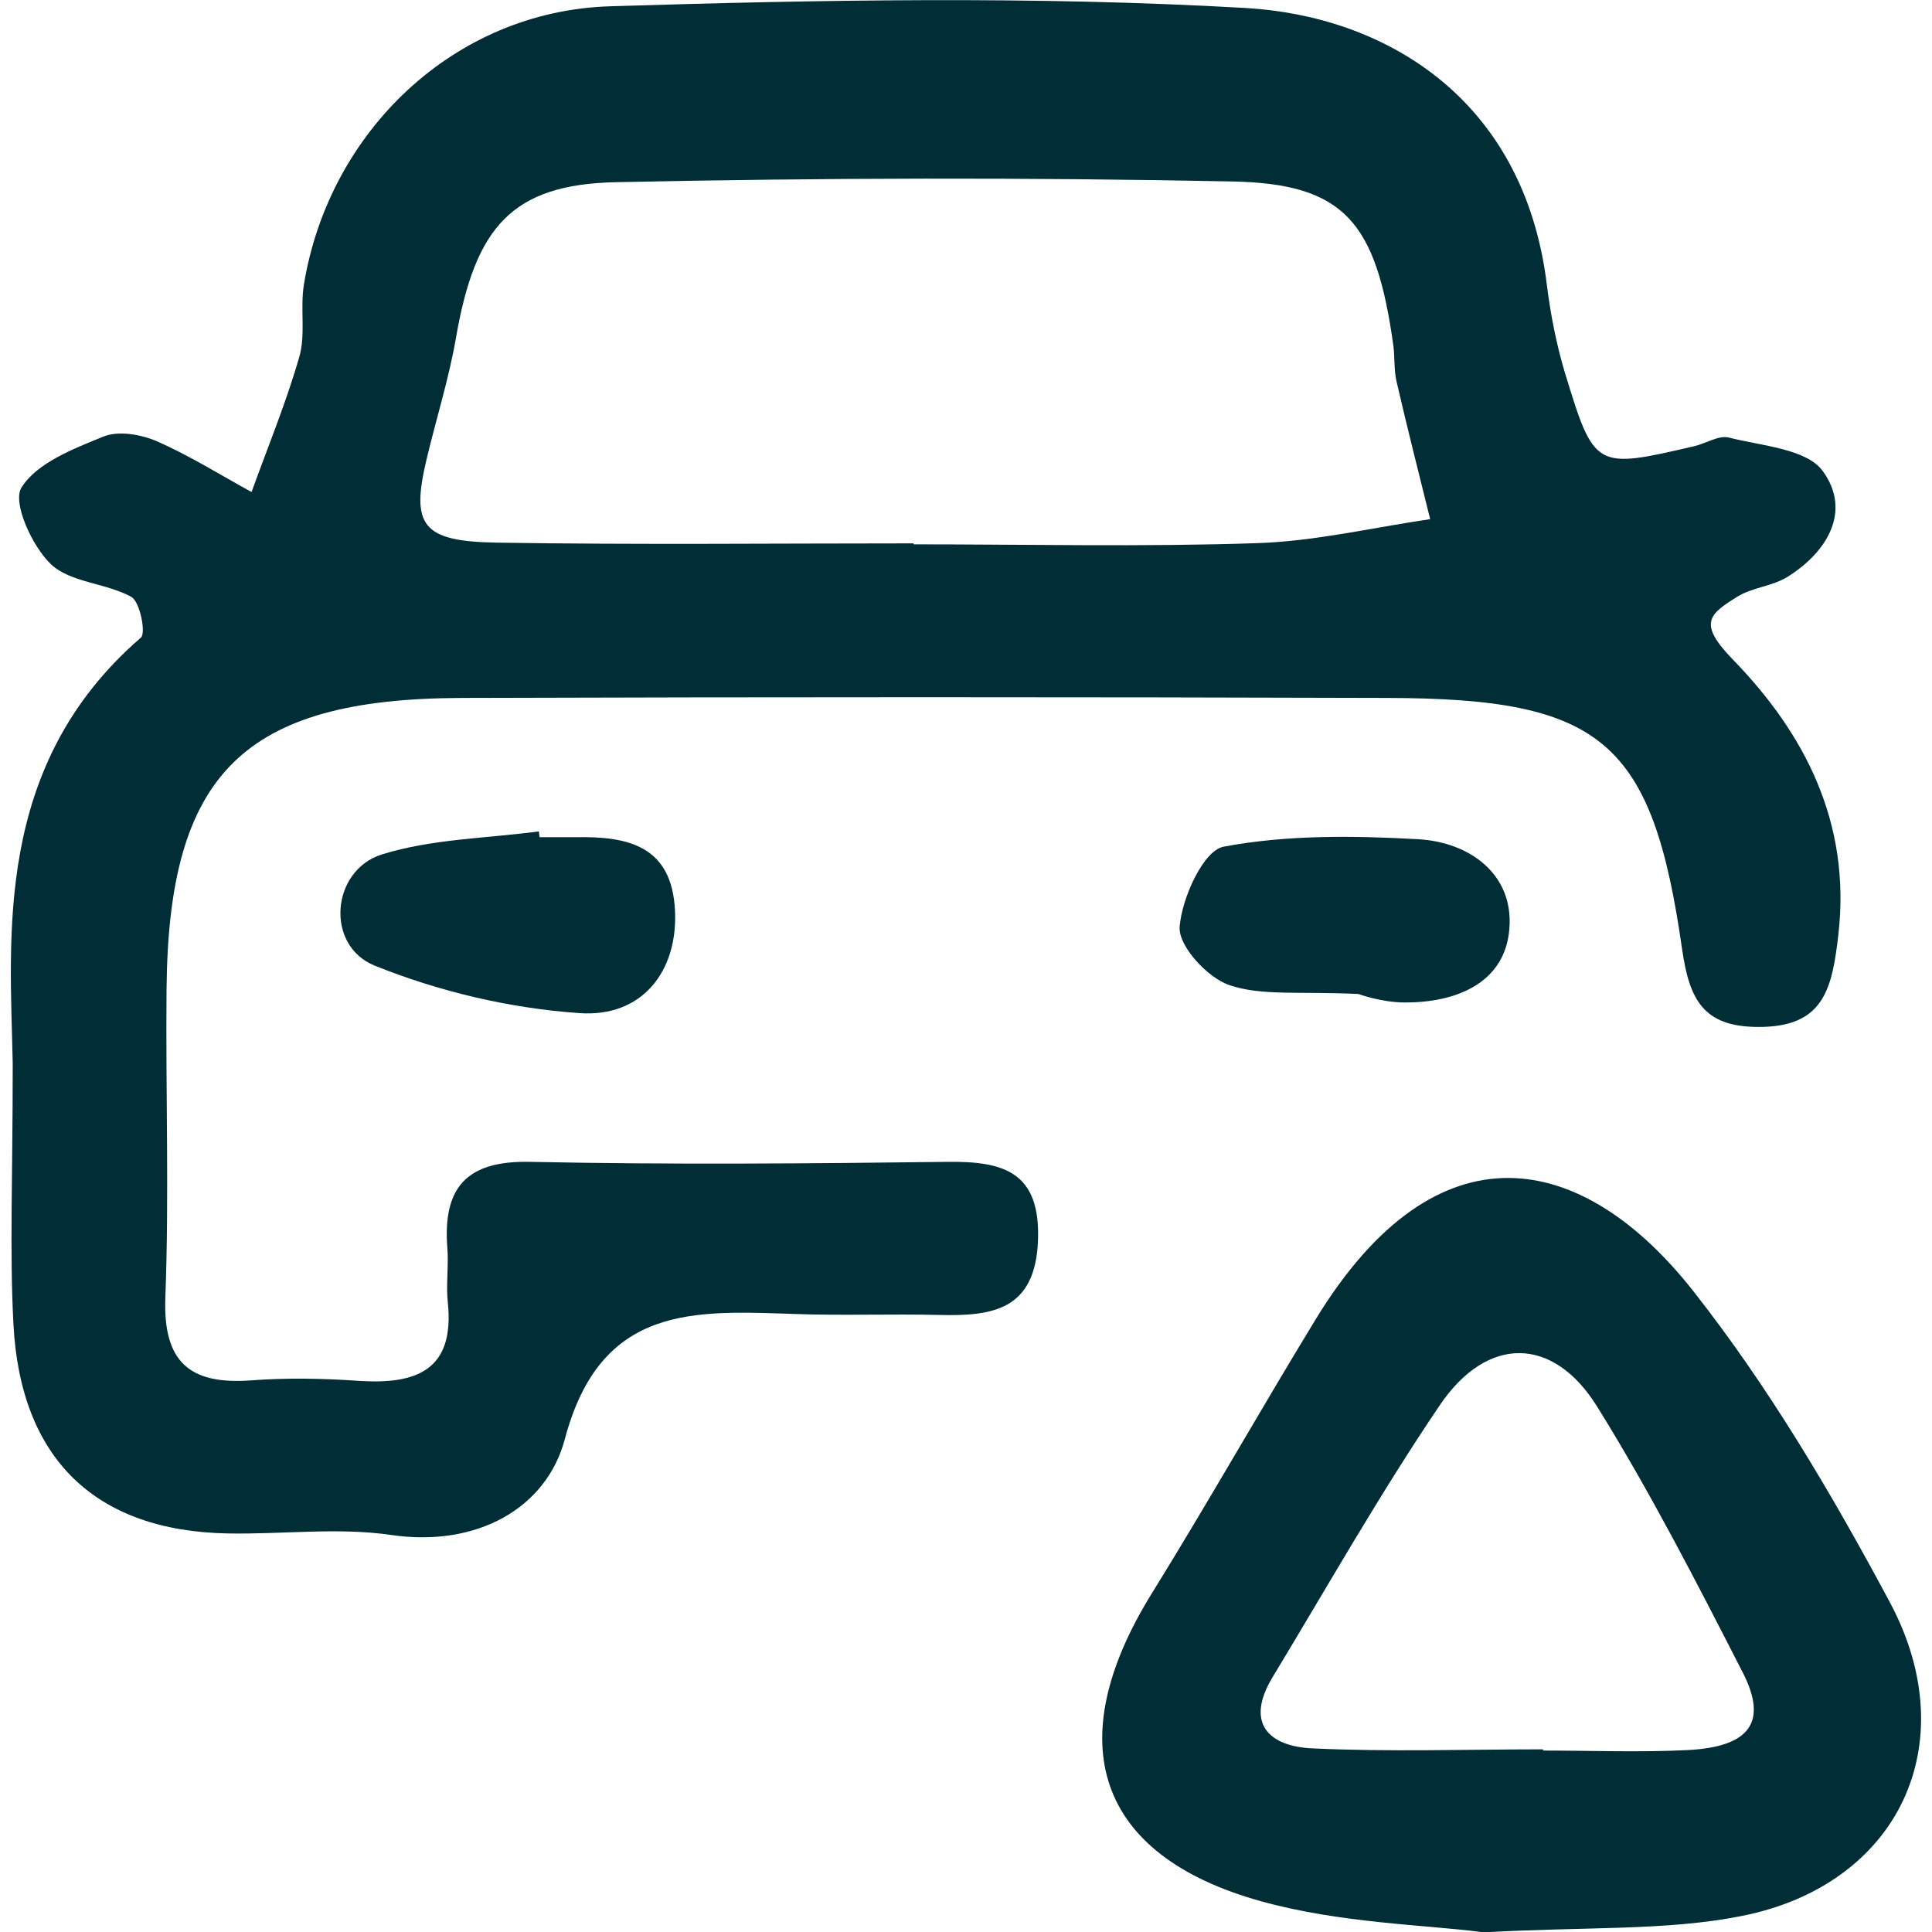 <svg width="24" height="24" viewBox="0 0 24 24" fill="none" xmlns="http://www.w3.org/2000/svg">
<g clip-path="url(#clip0_53_6388)">
<path d="M0.158 13.214C0.128 11.646 -0.089 9.51 1.75 7.921C1.816 7.864 1.738 7.475 1.632 7.415C1.317 7.241 0.874 7.238 0.633 7.009C0.399 6.786 0.152 6.245 0.266 6.058C0.456 5.751 0.91 5.576 1.286 5.423C1.47 5.348 1.75 5.396 1.945 5.48C2.352 5.658 2.734 5.898 3.125 6.112C3.327 5.552 3.555 5.002 3.718 4.433C3.799 4.153 3.727 3.831 3.775 3.536C4.085 1.637 5.638 0.138 7.579 0.078C10.206 -0.003 12.845 -0.051 15.47 0.099C17.173 0.196 18.93 1.195 19.216 3.542C19.262 3.909 19.334 4.276 19.439 4.628C19.806 5.829 19.815 5.829 21.046 5.543C21.191 5.51 21.347 5.405 21.474 5.435C21.883 5.54 22.442 5.573 22.644 5.853C23.002 6.347 22.704 6.855 22.202 7.168C22.015 7.283 21.765 7.298 21.582 7.412C21.23 7.632 21.088 7.74 21.525 8.192C22.412 9.103 22.996 10.214 22.837 11.607C22.759 12.293 22.653 12.763 21.835 12.757C21.157 12.754 20.986 12.414 20.896 11.794C20.526 9.2 19.9 8.676 17.236 8.67C13.402 8.658 9.568 8.658 5.734 8.67C3.026 8.679 2.093 9.609 2.069 12.284C2.057 13.563 2.102 14.842 2.054 16.118C2.024 16.919 2.355 17.202 3.113 17.148C3.562 17.114 4.016 17.123 4.464 17.154C5.175 17.199 5.65 17.021 5.563 16.179C5.539 15.956 5.575 15.727 5.557 15.501C5.5 14.752 5.794 14.415 6.589 14.433C8.316 14.469 10.047 14.454 11.774 14.433C12.472 14.424 12.927 14.562 12.894 15.411C12.861 16.269 12.337 16.35 11.681 16.335C11.079 16.32 10.477 16.344 9.878 16.323C8.62 16.281 7.462 16.2 7.016 17.879C6.788 18.736 5.924 19.224 4.859 19.068C4.197 18.971 3.507 19.062 2.83 19.049C1.187 19.019 0.254 18.126 0.167 16.449C0.119 15.55 0.158 14.647 0.158 13.223V13.214ZM11.35 6.753V6.762C12.773 6.762 14.2 6.795 15.623 6.747C16.339 6.723 17.053 6.554 17.766 6.449C17.625 5.88 17.48 5.309 17.348 4.737C17.314 4.592 17.329 4.439 17.308 4.288C17.095 2.757 16.701 2.281 15.304 2.254C12.755 2.203 10.203 2.209 7.654 2.263C6.357 2.29 5.903 2.823 5.665 4.192C5.578 4.698 5.421 5.194 5.301 5.697C5.102 6.527 5.238 6.726 6.174 6.741C7.898 6.768 9.622 6.75 11.347 6.75L11.35 6.753Z" fill="#002D36"/>
<path d="M18.401 24C17.706 23.91 16.652 23.892 15.665 23.618C13.616 23.049 13.164 21.644 14.305 19.799C15.003 18.673 15.653 17.521 16.342 16.392C17.856 13.909 19.668 14.304 21.031 16.034C21.973 17.229 22.758 18.562 23.478 19.907C24.417 21.665 23.583 23.416 21.636 23.801C20.697 23.988 19.71 23.931 18.398 24.006L18.401 24ZM19.168 21.731C19.168 21.731 19.168 21.74 19.168 21.746C19.767 21.746 20.366 21.77 20.965 21.74C21.735 21.701 21.964 21.394 21.651 20.78C21.079 19.663 20.504 18.541 19.842 17.476C19.295 16.594 18.476 16.588 17.889 17.451C17.146 18.547 16.493 19.703 15.807 20.837C15.461 21.412 15.768 21.695 16.303 21.719C17.257 21.764 18.214 21.731 19.168 21.731Z" fill="#002D36"/>
<path d="M6.703 10.4C6.851 10.4 7.001 10.4 7.149 10.4C7.793 10.388 8.346 10.5 8.385 11.312C8.422 12.059 7.982 12.643 7.194 12.585C6.333 12.525 5.454 12.318 4.654 11.995C4.037 11.746 4.112 10.813 4.744 10.614C5.364 10.421 6.041 10.415 6.694 10.328C6.697 10.352 6.7 10.379 6.703 10.403V10.4Z" fill="#002D36"/>
<path d="M16.878 12.348C16.141 12.312 15.668 12.375 15.268 12.236C14.997 12.143 14.636 11.749 14.654 11.514C14.681 11.156 14.949 10.566 15.199 10.518C15.984 10.37 16.812 10.38 17.615 10.425C18.262 10.461 18.804 10.864 18.75 11.535C18.699 12.212 18.088 12.456 17.45 12.453C17.161 12.453 16.875 12.348 16.875 12.348H16.878Z" fill="#002D36"/>
</g>
<defs>
<clipPath id="clip0_53_6388">
<rect width="23.732" height="24" fill="white" transform="translate(0.134)"/>
</clipPath>
</defs>
</svg>
